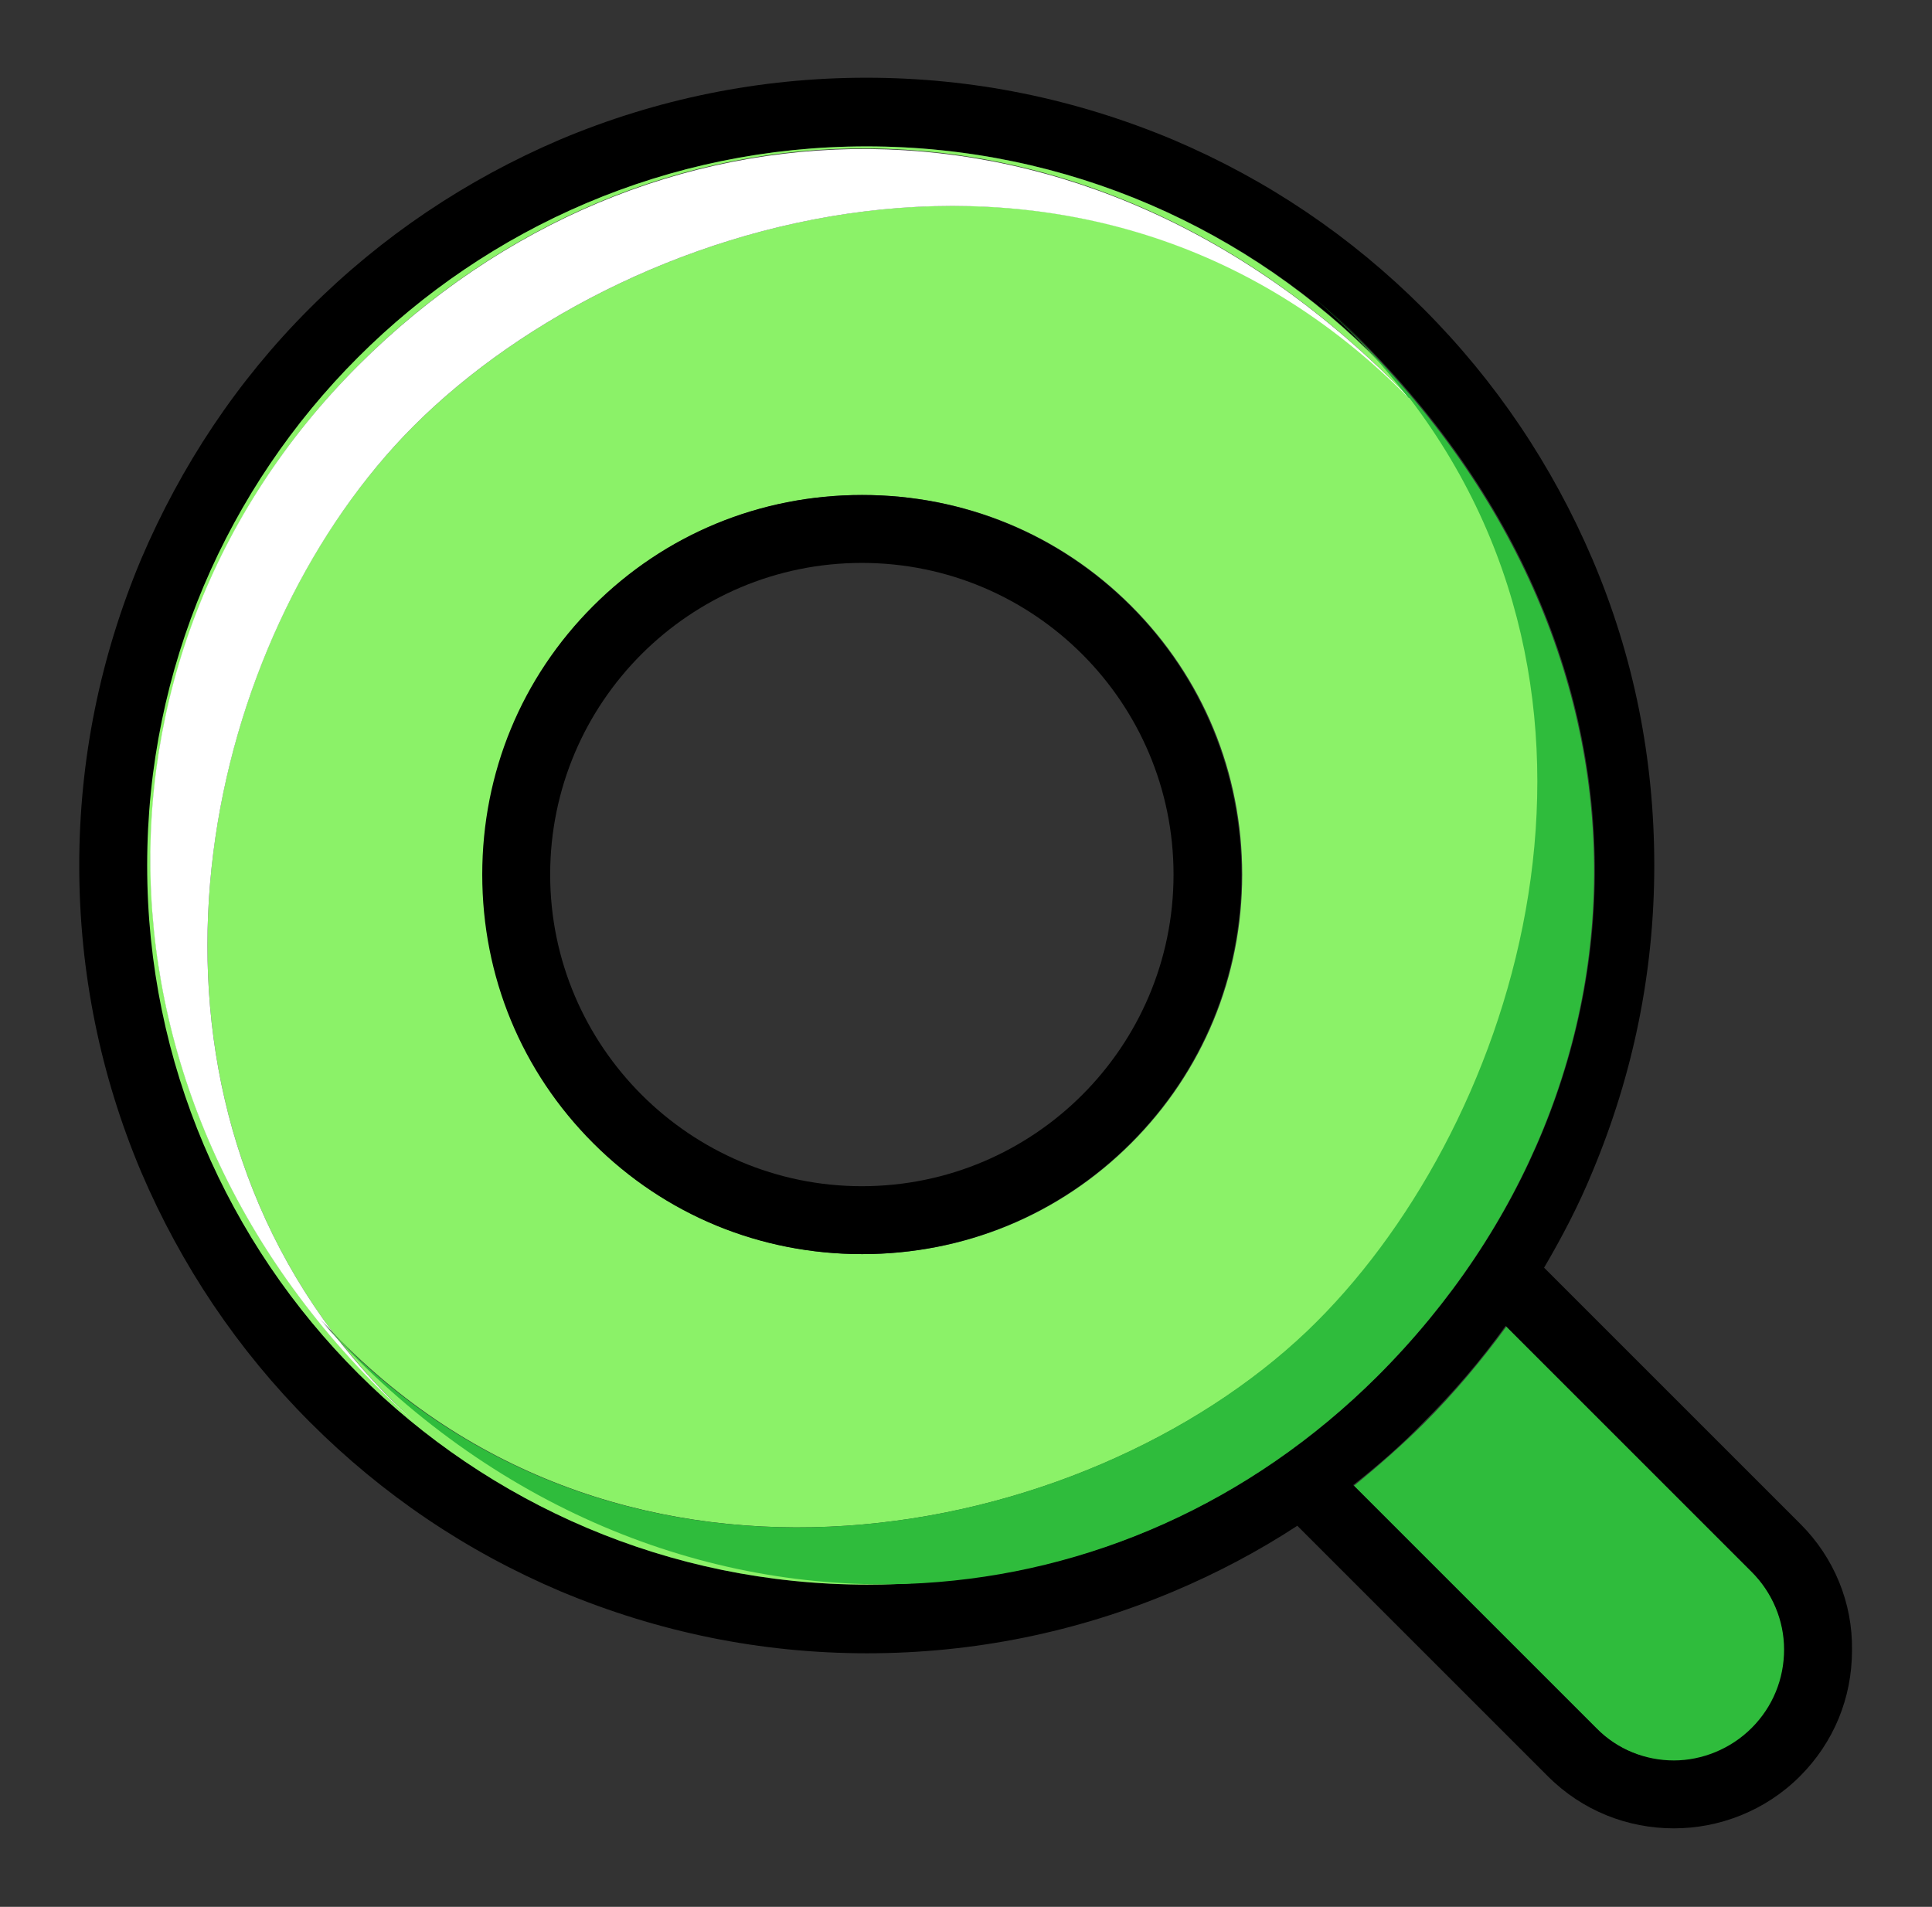 <?xml version="1.0" encoding="utf-8"?>
<!-- Generator: Adobe Illustrator 22.0.1, SVG Export Plug-In . SVG Version: 6.00 Build 0)  -->
<svg version="1.1" id="图层_1" xmlns="http://www.w3.org/2000/svg" xmlns:xlink="http://www.w3.org/1999/xlink" x="0px" y="0px"
	 viewBox="0 0 256 252.7" style="enable-background:new 0 0 256 252.7;" xml:space="preserve">
<rect x="0" y="0" width="256" height="252.7" fill="#333333" stroke="none"/>
<style type="text/css">
	.st0{fill:#2FBC3C;}
	.st1{fill:#8BF268;}
	.st2{fill:#FFFFFF;}
</style>
<path class="st0" d="M232.2,208.4l-32.6-32.6c-3.3,4.5-6.9,8.8-10.9,12.8c-2.9,2.9-6.1,5.7-9.3,8.3l32.2,32.2
	c2.8,2.8,6.6,4.3,10.3,4.3c3.7,0,7.5-1.4,10.3-4.3l0,0c2.8-2.8,4.3-6.4,4.3-10.3S234.9,211.1,232.2,208.4L232.2,208.4z"/>
<path d="M238.6,202l-34-34c2.4-4.1,4.6-8.3,6.4-12.7c5.4-12.9,8.2-26.5,8.2-40.6S216.5,87,211,74.1c-5.3-12.4-12.8-23.6-22.4-33.2
	s-20.7-17.1-33.2-22.4c-12.9-5.4-26.5-8.2-40.6-8.2s-27.8,2.8-40.6,8.2c-12.4,5.3-23.6,12.8-33.2,22.4S24,61.7,18.7,74.1
	c-5.4,12.9-8.2,26.5-8.2,40.6s2.8,27.8,8.2,40.6c5.3,12.4,12.8,23.6,22.4,33.2s20.7,17.1,33.2,22.4c12.9,5.4,26.5,8.2,40.6,8.2
	s27.8-2.8,40.6-8.2c5.7-2.4,11.2-5.3,16.4-8.7l33.2,33.2c4.6,4.6,10.6,6.9,16.7,6.9c6,0,12.1-2.3,16.7-6.9l0,0
	c4.5-4.5,6.9-10.4,6.9-16.7C245.5,212.4,243,206.4,238.6,202z M232.1,229c-2.8,2.8-6.6,4.3-10.3,4.3c-3.7,0-7.5-1.4-10.3-4.3
	l-32.2-32.2c3.3-2.6,6.4-5.3,9.3-8.3c4-4,7.6-8.2,10.9-12.8l32.6,32.6c2.7,2.7,4.3,6.4,4.3,10.3S234.9,226.2,232.1,229L232.1,229
	L232.1,229z M114.9,19.4c26.6,0,50.8,11,68.1,28.7c-2.6-2.9-5.4-5.8-8.6-8.6c48.4,42.7,47.2,103.8,8.2,142.8
	c-17,17-38.3,26.1-60.2,27.4c-2.5,0.2-5,0.3-7.5,0.3c-52.6,0-95.3-42.8-95.3-95.3S62.3,19.4,114.9,19.4z"/>
<path class="st1" d="M53.5,57.8c-25.9,27.1-38.3,80.4-9.3,118.9c38.7,40.2,99.4,27.9,129.1-0.3c27.1-25.8,45.6-81.5,13.6-123.6
	C144.1,9.3,81.4,28.5,53.5,57.8L53.5,57.8z M78.7,151.5c-9.5-9.5-14.7-22.1-14.7-35.6c0-13.4,5.2-26.1,14.7-35.6
	c9.5-9.5,22.1-14.7,35.6-14.7s26.1,5.2,35.6,14.7c9.5,9.5,14.7,22.1,14.7,35.6s-5.2,26.1-14.7,35.6c-9.5,9.5-22.1,14.7-35.6,14.7
	S88.2,161,78.7,151.5z"/>
<path class="st1" d="M114.9,210c2.5,0,5.1-0.1,7.5-0.3c-27.6,1.6-56-9.3-78-32.8c3.1,4.1,6.6,8,10.7,11.6
	C10.7,149.3,8.6,87.4,47.5,48.4c37.9-37.9,96.6-40.1,139.1,4.2c-1.2-1.5-2.4-3-3.7-4.5c-17.3-17.7-41.4-28.7-68.1-28.7
	c-52.6,0-95.3,42.8-95.3,95.3S62.3,210,114.9,210L114.9,210z"/>
<path d="M164.5,115.9c0-13.4-5.2-26.1-14.7-35.6c-9.5-9.5-22.1-14.7-35.6-14.7s-26.1,5.2-35.6,14.7c-9.5,9.5-14.7,22.1-14.7,35.6
	s5.2,26.1,14.7,35.6c9.5,9.5,22.1,14.7,35.6,14.7s26.1-5.2,35.6-14.7C159.3,142,164.5,129.4,164.5,115.9z M114.2,157.2
	c-22.7,0-41.3-18.5-41.3-41.3s18.5-41.3,41.3-41.3s41.3,18.5,41.3,41.3S137,157.2,114.2,157.2L114.2,157.2z"/>
<path class="st2" d="M44.2,176.7c-29-38.5-16.6-91.7,9.3-118.9c27.9-29.3,90.6-48.5,133.3-4.9c-0.1-0.1-0.1-0.2-0.2-0.3
	c-42.5-44.2-101.2-42-139.1-4.2c-39,39-36.8,100.9,7.6,140.2c-4.1-3.7-7.6-7.6-10.7-11.6c-0.7-0.7-1.3-1.5-2-2.2
	C43,175.4,43.6,176,44.2,176.7z"/>
<path class="st0" d="M186.8,52.8c32,42,13.5,97.7-13.6,123.6c-29.6,28.2-90.4,40.5-129.1,0.3c-0.6-0.6-1.2-1.3-1.8-1.9
	c0.7,0.7,1.3,1.5,2,2.2c21.9,23.5,50.4,34.4,78,32.8c21.9-1.3,43.2-10.5,60.2-27.4c39-39,40.2-100.1-8.2-142.8
	c3.1,2.8,6,5.6,8.6,8.6c1.3,1.5,2.5,3,3.7,4.5L186.8,52.8L186.8,52.8z"/>
</svg>
